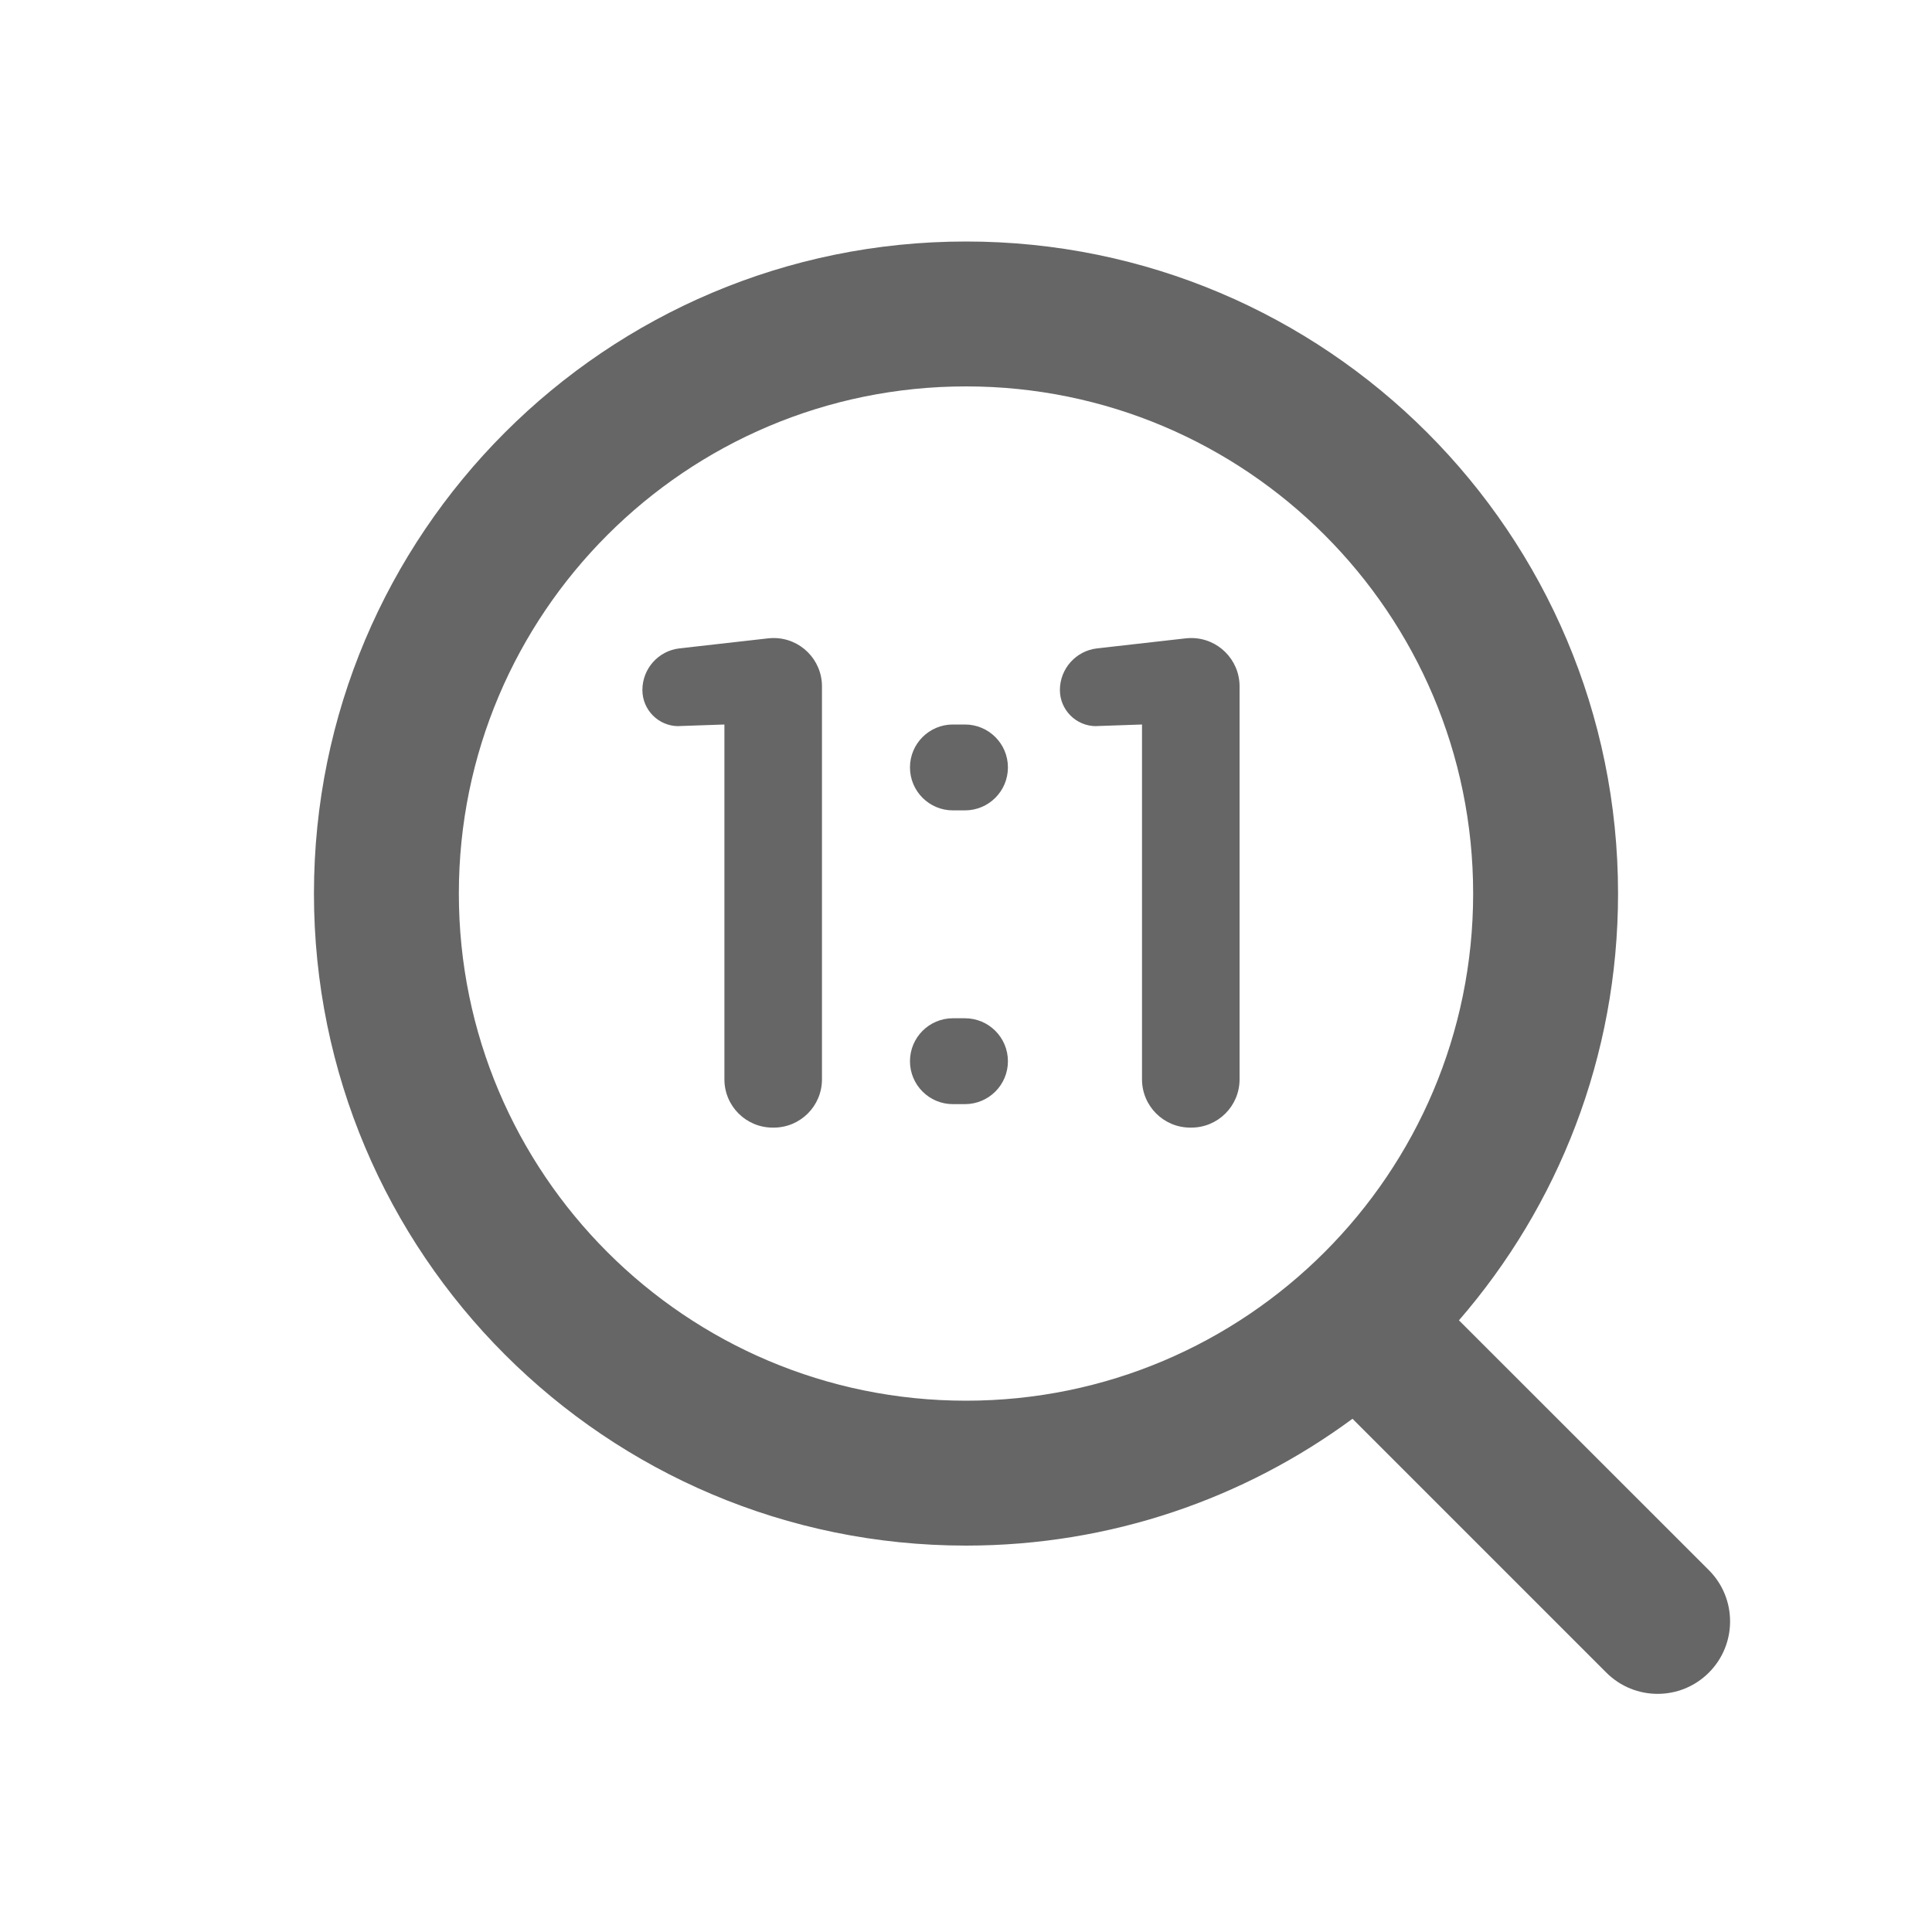 <?xml version="1.0" encoding="UTF-8"?>
<svg width="20px" height="20px" viewBox="0 0 20 20" version="1.1" xmlns="http://www.w3.org/2000/svg" xmlns:xlink="http://www.w3.org/1999/xlink">
    <title>导航栏/重置</title>
    <g id="导航栏/重置" stroke="none" stroke-width="1" fill="none" fill-rule="evenodd">
        <rect id="矩形" x="0" y="0" width="20" height="20" rx="1.5"></rect>
        <path d="M10,2.5 C13.728,2.5 16.75,5.522 16.75,9.25 C16.75,10.94 16.129,12.484 15.103,13.668 L17.69,16.254 C17.983,16.547 17.983,17.022 17.69,17.315 C17.397,17.608 16.922,17.608 16.629,17.315 L14.001,14.687 C12.882,15.512 11.498,16 10,16 C6.272,16 3.25,12.978 3.25,9.25 C3.25,5.522 6.272,2.5 10,2.5 Z M10,4 C7.101,4 4.75,6.351 4.75,9.25 C4.75,12.149 7.101,14.5 10,14.5 C12.899,14.5 15.25,12.149 15.25,9.25 C15.25,6.351 12.899,4 10,4 Z" id="形状结合" fill-opacity="0.6" fill="#000000" fill-rule="nonzero"></path>
        <path d="M8.509,11.173 L8.509,7.105 C8.509,6.829 8.285,6.605 8.009,6.605 C7.99,6.605 7.972,6.606 7.953,6.608 L7.034,6.712 C6.815,6.737 6.65,6.923 6.65,7.143 C6.65,7.349 6.817,7.517 7.023,7.517 C7.028,7.517 7.032,7.516 7.036,7.516 L7.499,7.5 L7.499,7.5 L7.499,11.173 C7.499,11.45 7.723,11.673 7.999,11.673 L8.009,11.673 C8.285,11.673 8.509,11.45 8.509,11.173 Z M10.434,7.944 C10.434,7.699 10.235,7.5 9.989,7.5 L9.864,7.5 C9.619,7.5 9.42,7.699 9.42,7.944 C9.42,8.19 9.619,8.389 9.864,8.389 L9.989,8.389 C10.235,8.389 10.434,8.19 10.434,7.944 Z M10.434,10.986 C10.434,10.74 10.235,10.541 9.989,10.541 L9.864,10.541 C9.619,10.541 9.42,10.74 9.42,10.986 C9.42,11.231 9.619,11.43 9.864,11.43 L9.989,11.43 C10.235,11.43 10.434,11.231 10.434,10.986 Z M12.832,11.173 L12.832,7.105 C12.832,6.829 12.608,6.605 12.332,6.605 C12.313,6.605 12.294,6.606 12.276,6.608 L11.357,6.712 C11.138,6.737 10.972,6.923 10.972,7.143 C10.972,7.349 11.14,7.517 11.346,7.517 C11.35,7.517 11.355,7.516 11.359,7.516 L11.822,7.5 L11.822,7.5 L11.822,11.173 C11.822,11.45 12.046,11.673 12.322,11.673 L12.332,11.673 C12.608,11.673 12.832,11.45 12.832,11.173 Z" id="1:1" fill="#666666" fill-rule="nonzero"></path>
    </g>
</svg>